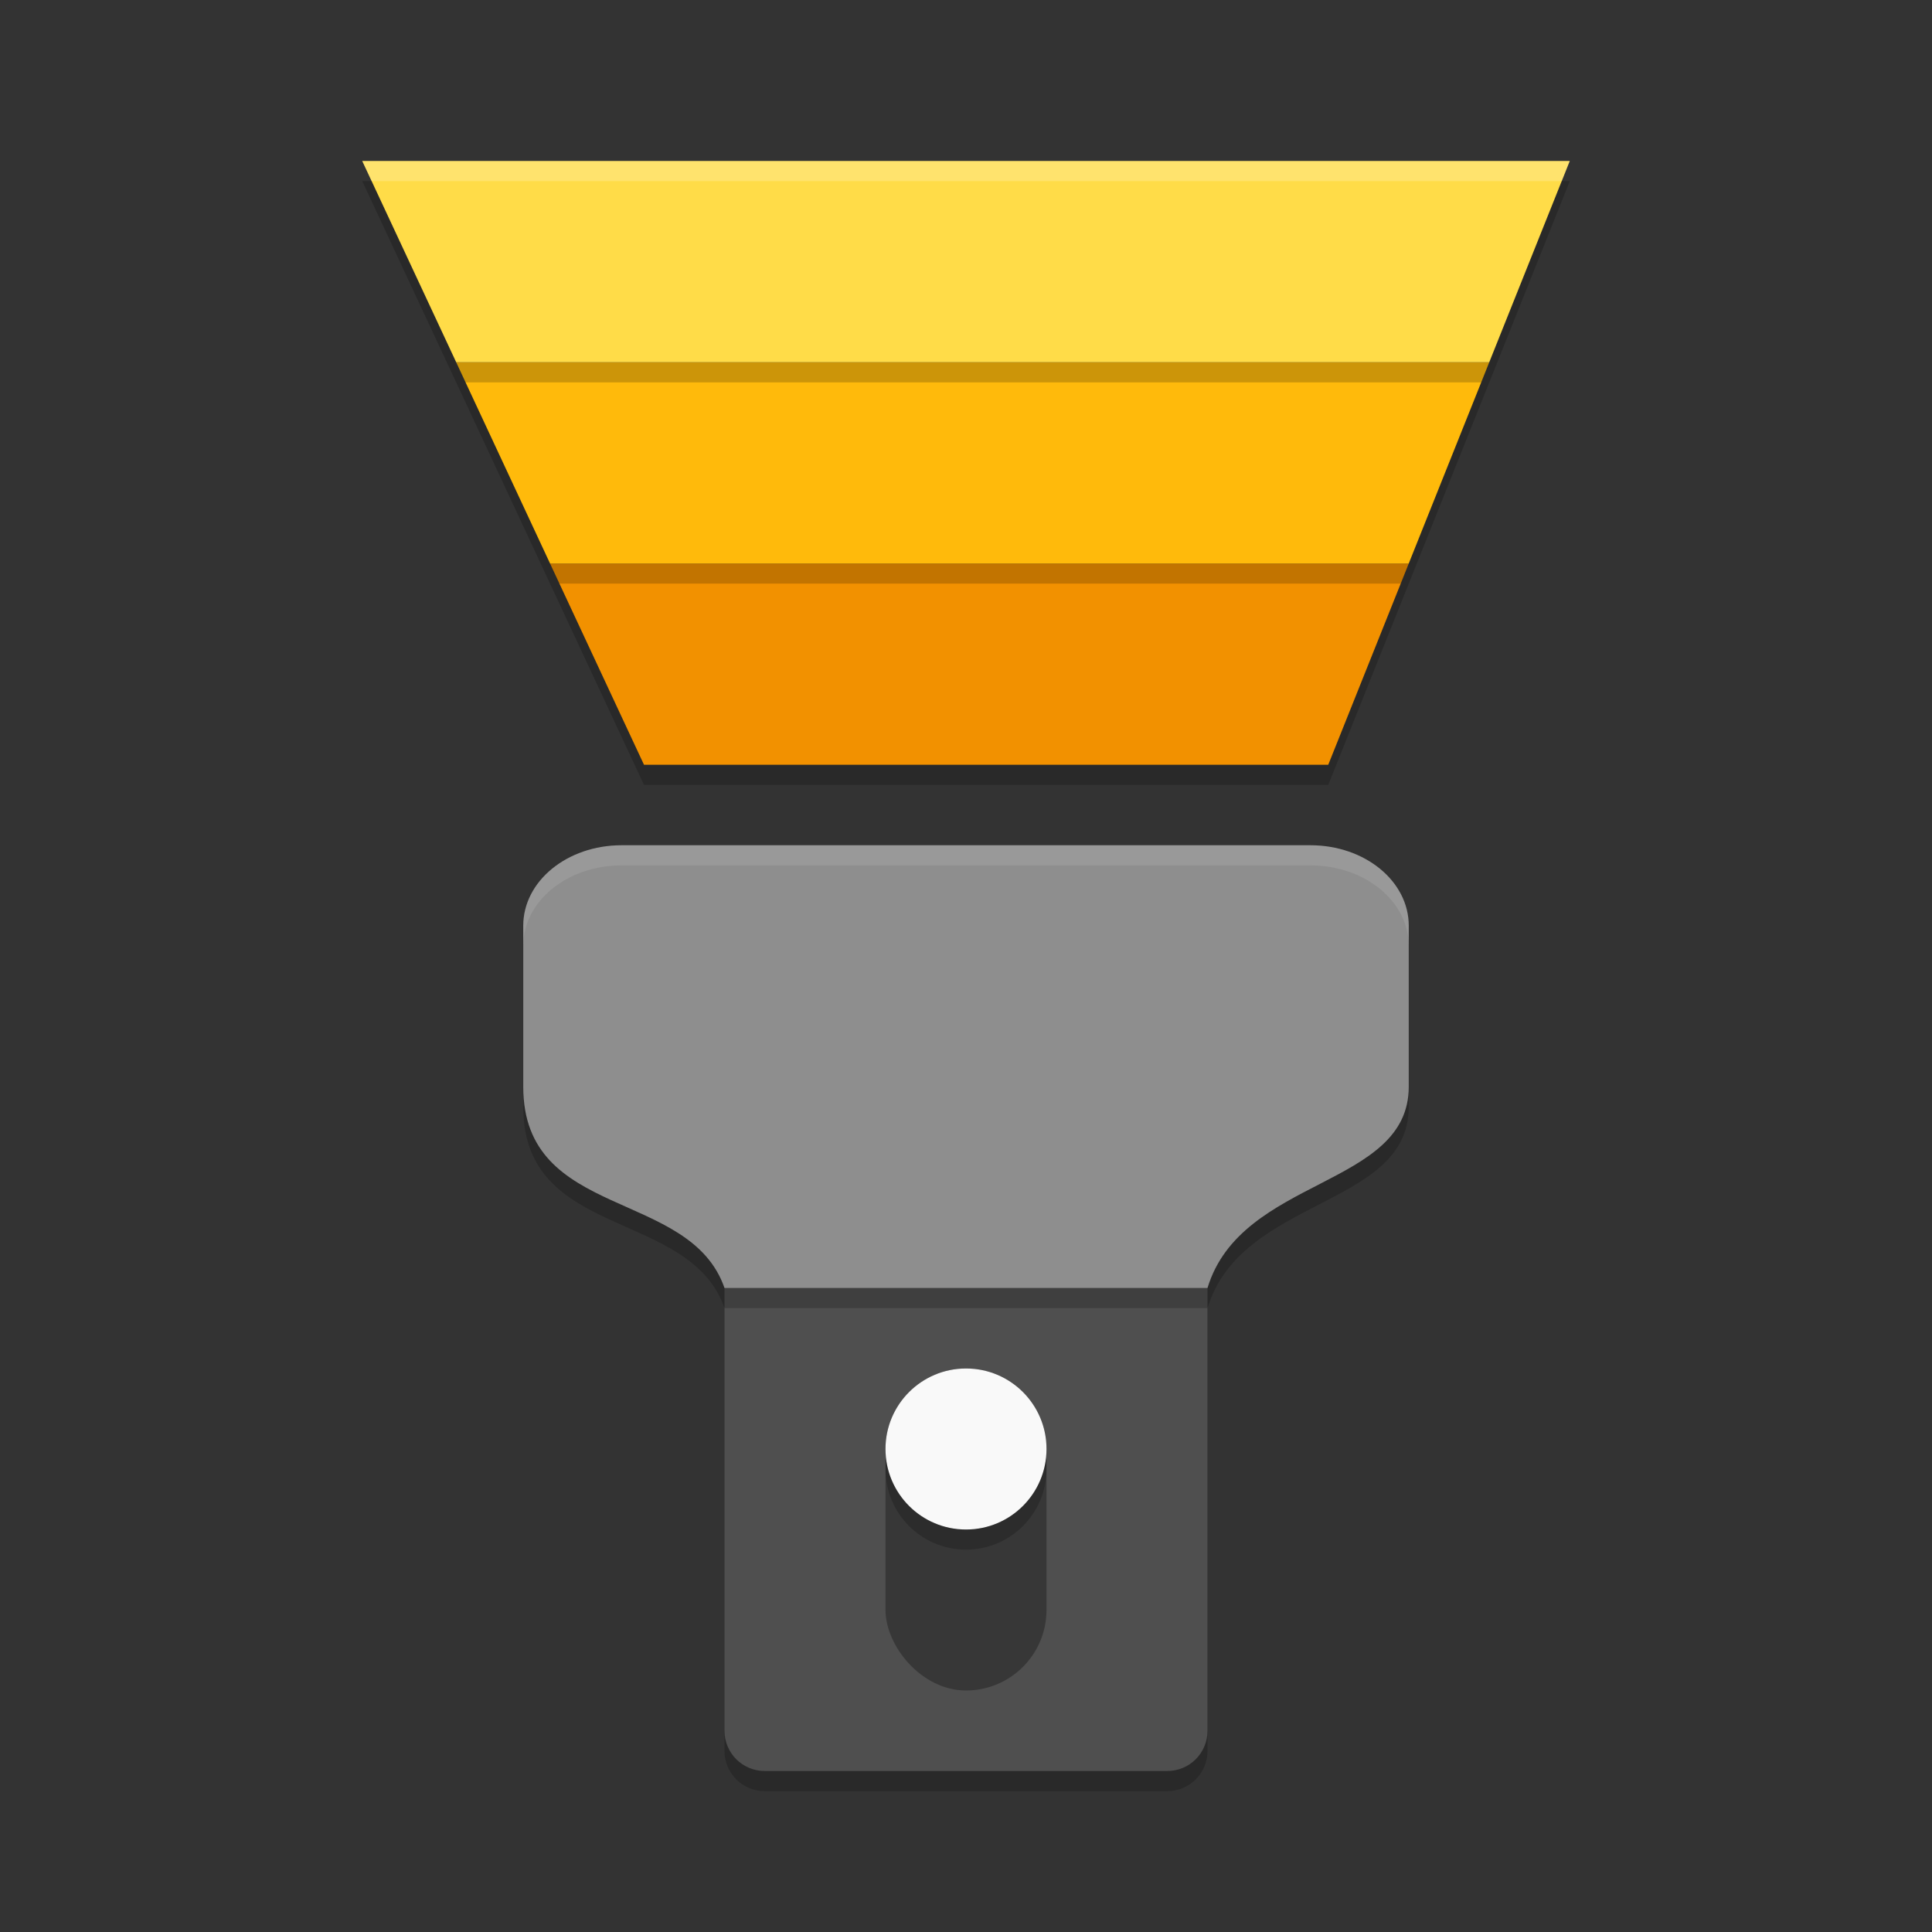 <svg xmlns="http://www.w3.org/2000/svg" width="48" height="48" version="1">
 <rect width="100%" height="100%" fill="#333333" stroke="none"/>
 <g>
  <path style="opacity:0.2;fill-rule:evenodd" d="m 18,32.5 v 11 c 0,0.554 0.446,1 1,1 h 10 c 0.554,0 1,-0.446 1,-1 v -11 z"/>
  <path style="opacity:0.2;fill-rule:evenodd" d="M 13.666,14.5 16,19.5 h 17 l 2,-5 z"/>
  <path style="fill-rule:evenodd;fill:#4f4f4f" d="m18 32v11c0 0.554 0.446 1 1 1h10c0.554 0 1-0.446 1-1v-11z"/>
  <path style="opacity:0.2;fill-rule:evenodd" d="M 15.444,21.5 C 14.09,21.5 13,22.392 13,23.5 v 4 c 0,3.318 4.14,2.519 5,5 h 12 c 0.838,-2.768 5,-2.49 5,-5 v -4 c 0,-1.108 -1.09,-2 -2.444,-2 z"/>
  <path style="fill-rule:evenodd;fill:#8e8e8e" d="m15.444 21c-1.354 0-2.444 0.892-2.444 2v4c0 3.318 4.14 2.519 5 5h12c0.838-2.768 5-2.49 5-5v-4c0-1.108-1.09-2-2.444-2z"/>
  <rect style="opacity:0.3" width="4" height="8" x="22" y="34" rx="2" ry="2"/>
  <circle style="opacity:0.2" cx="24" cy="36.5" r="2"/>
  <circle style="fill:#f9f9f9" cx="24" cy="36" r="2"/>
  <path style="fill-rule:evenodd;fill:#f29100" d="m13.666 14 2.334 5h17l2-5h-21.334z"/>
  <path style="opacity:0.2;fill-rule:evenodd" d="m 11.334,9.5 2.332,5 H 35 l 2,-5 z"/>
  <path style="fill-rule:evenodd;fill:#ffba0b" d="m11.334 9 2.332 5h21.334l2-5h-25.666z"/>
  <path style="opacity:0.2;fill-rule:evenodd" d="m 9,4.5 2.334,5 H 37 l 2,-5 z"/>
  <path style="fill-rule:evenodd;fill:#ffdc48" d="M 9,4 11.334,9 37,9 39,4 9,4 Z"/>
  <path style="fill-rule:evenodd;fill:#ffffff;opacity:0.2" d="M 9 4 L 9.234 4.5 L 38.801 4.5 L 39 4 L 9 4 z"/>
  <path style="fill-rule:evenodd;fill:#ffffff;opacity:0.1" d="M 15.445 21 C 14.091 21 13 21.892 13 23 L 13 23.5 C 13 22.392 14.091 21.5 15.445 21.5 L 32.555 21.5 C 33.909 21.5 35 22.392 35 23.5 L 35 23 C 35 21.892 33.909 21 32.555 21 L 15.445 21 z"/>
 </g>
</svg>
